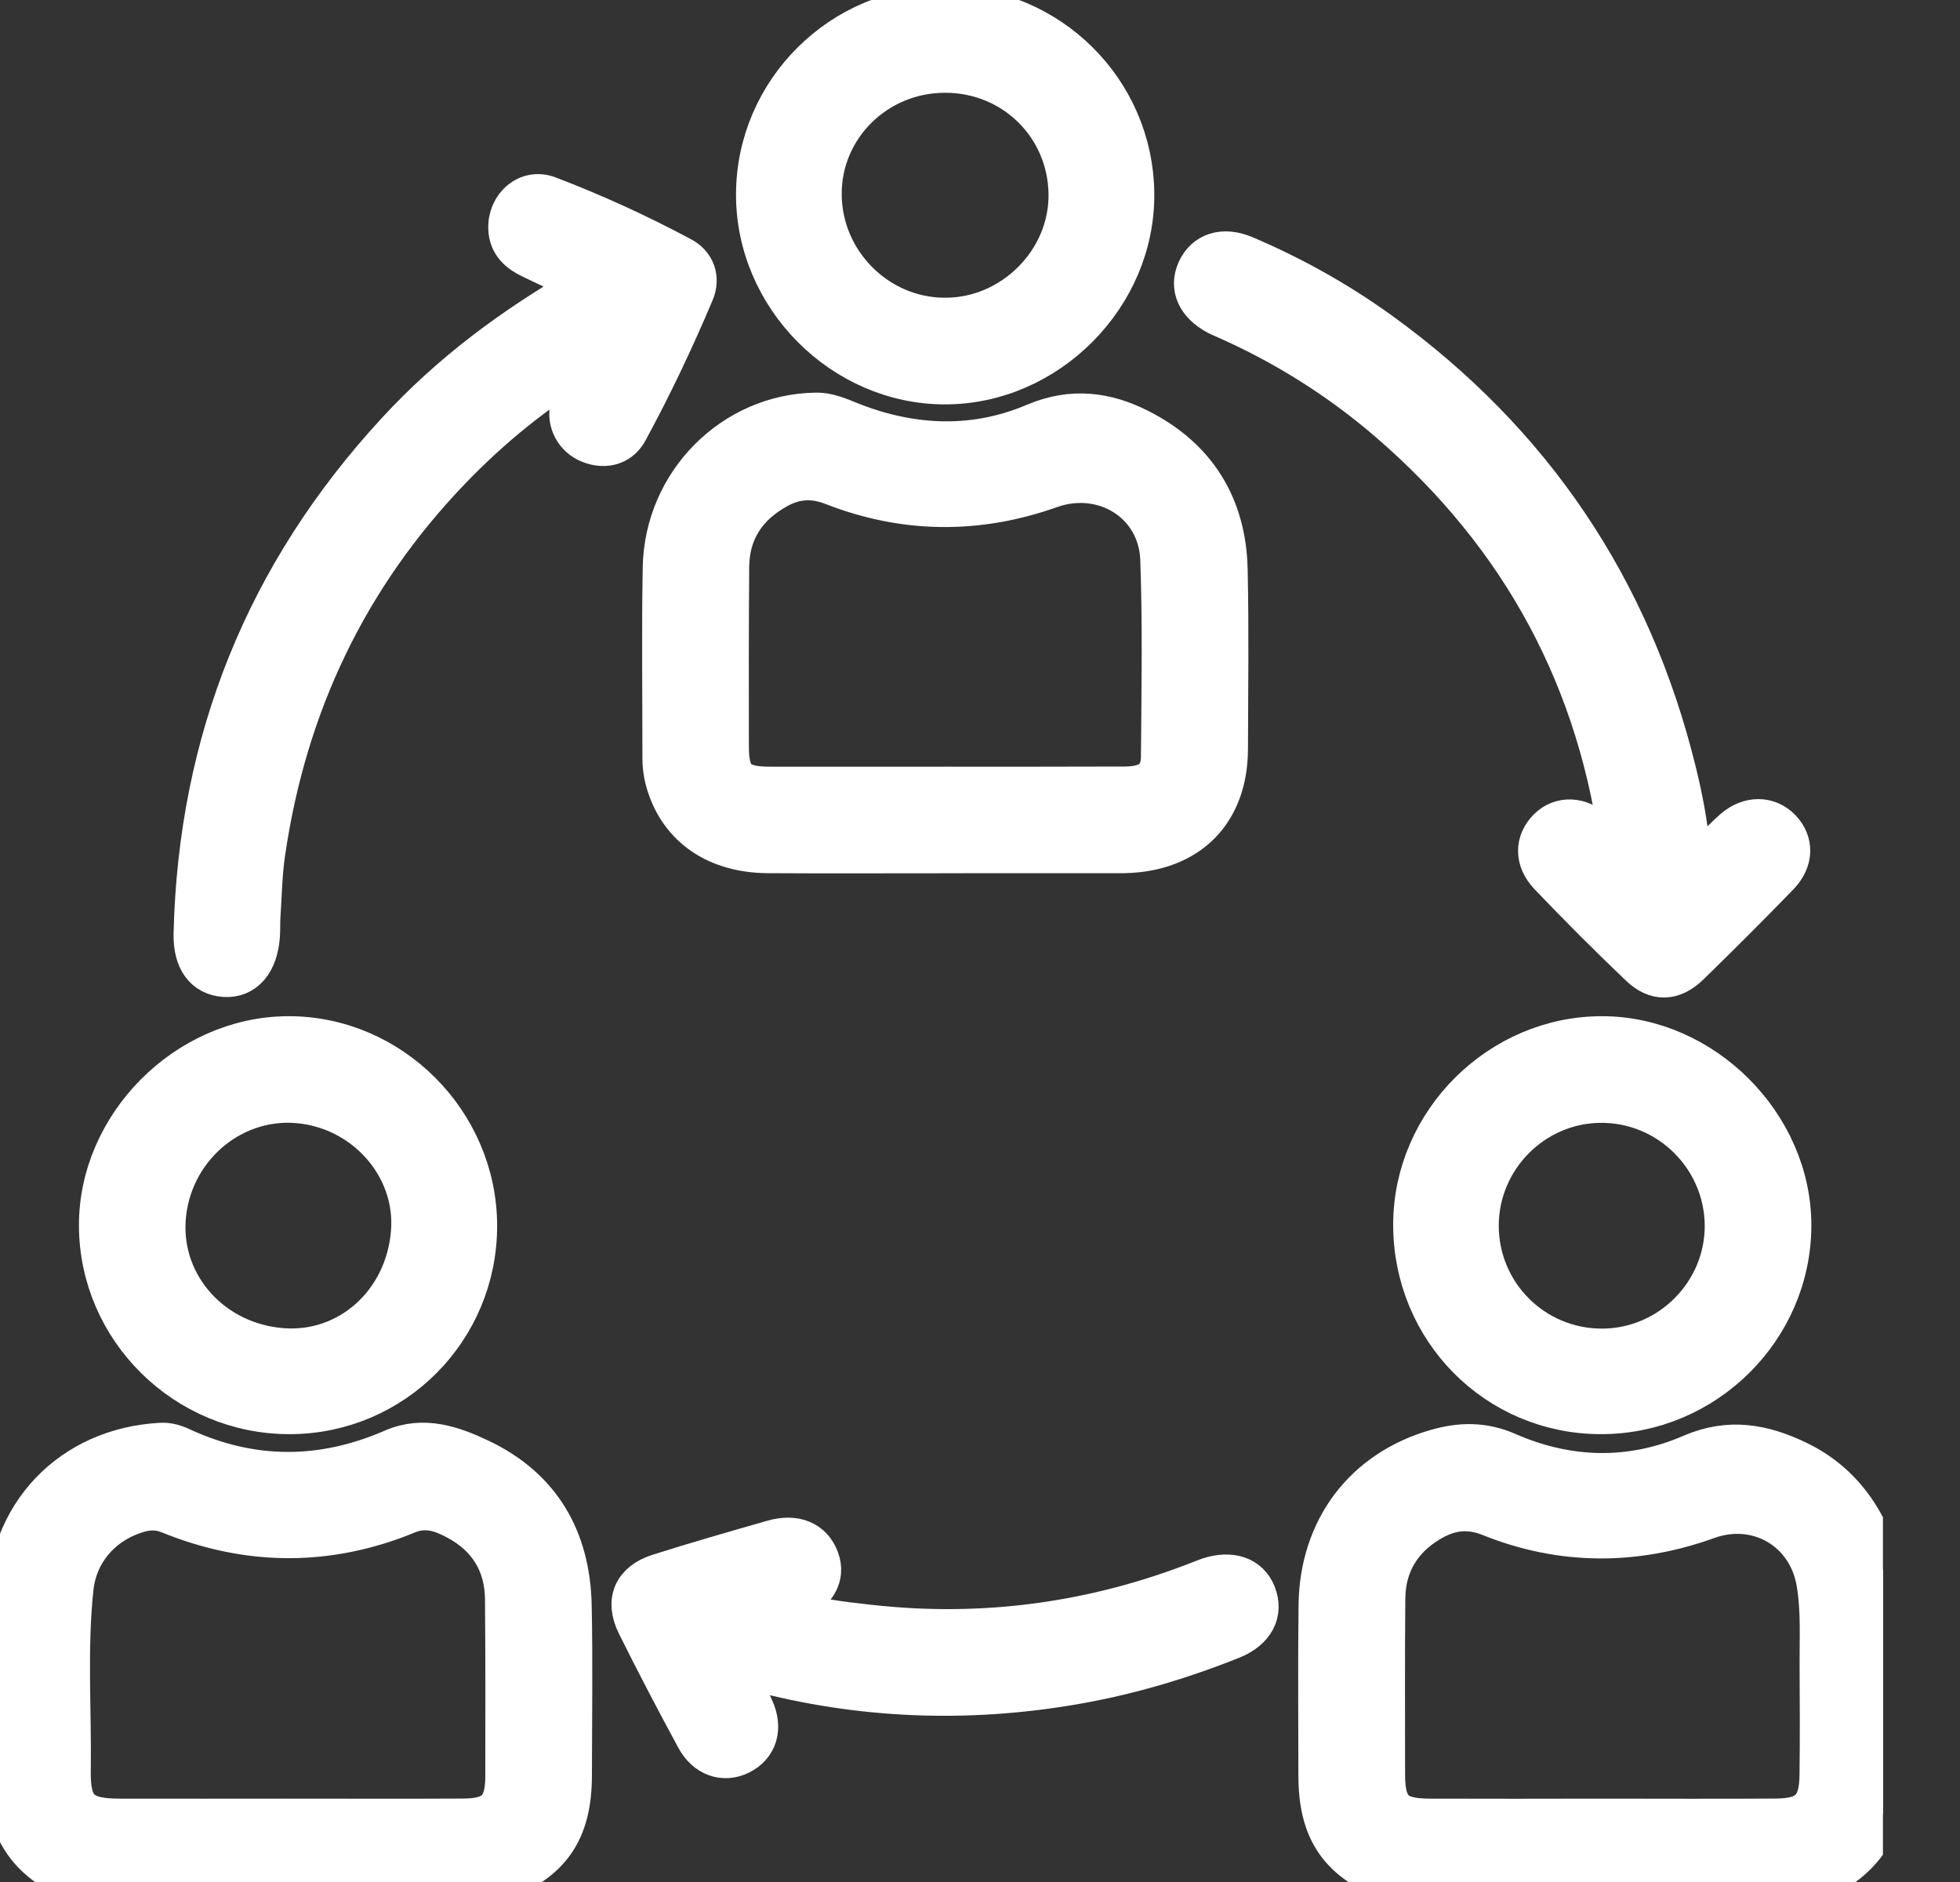 <svg width="25" height="24" viewBox="0 0 25 24" fill="none" xmlns="http://www.w3.org/2000/svg">
<rect x="0" y="0" width="25" height="24" fill="#333333" stroke="none"/>
<g clip-path="url(#clip0_1696_4789)">
<path d="M0.981 24C0.331 23.753 0.046 23.287 0.071 22.59C0.097 21.882 0.074 21.174 0.078 20.466C0.084 19.312 0.9 18.457 2.049 18.394C2.146 18.388 2.233 18.415 2.318 18.455C3.212 18.867 4.107 18.865 5.008 18.473C5.403 18.301 5.779 18.434 6.128 18.6C6.907 18.971 7.278 19.622 7.297 20.47C7.312 21.193 7.301 21.917 7.3 22.641C7.299 23.361 7.027 23.75 6.355 24.001H0.981V24ZM3.669 23.187C4.415 23.187 5.162 23.19 5.909 23.186C6.309 23.184 6.439 23.049 6.44 22.653C6.441 21.899 6.443 21.145 6.436 20.391C6.432 19.941 6.22 19.601 5.825 19.389C5.635 19.286 5.433 19.214 5.203 19.309C4.191 19.726 3.174 19.722 2.161 19.311C2.031 19.258 1.911 19.254 1.777 19.292C1.323 19.42 0.993 19.782 0.943 20.252C0.86 21.027 0.919 21.805 0.908 22.582C0.901 23.059 1.037 23.186 1.522 23.187C2.237 23.189 2.953 23.187 3.669 23.187Z" fill="white" stroke="white" stroke-width="0.5"/>
<path d="M17.756 24C17.084 23.75 16.811 23.36 16.811 22.642C16.81 21.919 16.805 21.196 16.813 20.473C16.824 19.489 17.396 18.736 18.326 18.473C18.63 18.387 18.921 18.38 19.231 18.516C19.999 18.853 20.8 18.873 21.567 18.541C22.059 18.328 22.49 18.412 22.927 18.621C23.523 18.906 23.845 19.414 24.019 20.032V23.113C23.864 23.55 23.567 23.845 23.131 24H17.758H17.756ZM20.41 23.187C21.157 23.187 21.903 23.191 22.65 23.186C23.061 23.183 23.198 23.046 23.203 22.636C23.209 22.17 23.207 21.704 23.204 21.237C23.202 20.888 23.223 20.539 23.165 20.191C23.056 19.522 22.416 19.15 21.785 19.377C20.856 19.711 19.921 19.712 19.004 19.343C18.715 19.227 18.473 19.272 18.232 19.418C17.874 19.636 17.679 19.961 17.675 20.383C17.668 21.129 17.672 21.875 17.672 22.622C17.672 23.062 17.794 23.186 18.24 23.187C18.964 23.19 19.687 23.188 20.41 23.187Z" fill="white" stroke="white" stroke-width="0.5"/>
<path d="M12.054 10.886C11.299 10.886 10.544 10.89 9.789 10.885C9.139 10.88 8.671 10.559 8.497 10.009C8.462 9.897 8.444 9.783 8.444 9.665C8.445 8.856 8.433 8.047 8.448 7.238C8.468 6.147 9.348 5.272 10.407 5.257C10.589 5.255 10.738 5.334 10.896 5.394C11.662 5.686 12.44 5.713 13.193 5.393C13.673 5.189 14.109 5.248 14.537 5.465C15.267 5.835 15.646 6.449 15.664 7.264C15.681 8.025 15.67 8.788 15.668 9.55C15.666 10.365 15.166 10.867 14.342 10.885C14.327 10.885 14.311 10.885 14.296 10.885C13.548 10.885 12.801 10.885 12.054 10.885V10.886ZM12.059 10.027C12.821 10.027 13.584 10.028 14.346 10.025C14.655 10.024 14.801 9.912 14.803 9.649C14.809 8.81 14.825 7.969 14.794 7.131C14.767 6.415 14.073 5.992 13.4 6.231C12.469 6.561 11.538 6.553 10.618 6.193C10.37 6.096 10.146 6.112 9.924 6.234C9.532 6.449 9.309 6.777 9.306 7.231C9.3 7.993 9.301 8.755 9.302 9.517C9.302 9.918 9.413 10.026 9.817 10.027C10.565 10.028 11.311 10.027 12.058 10.027H12.059Z" fill="white" stroke="white" stroke-width="0.5"/>
<path d="M7.518 4.585C6.832 4.998 6.269 5.459 5.76 5.987C4.438 7.36 3.661 9 3.388 10.88C3.349 11.148 3.345 11.422 3.327 11.693C3.322 11.771 3.326 11.849 3.321 11.927C3.298 12.277 3.124 12.481 2.863 12.464C2.604 12.446 2.456 12.249 2.464 11.906C2.523 9.447 3.384 7.311 5.053 5.501C5.739 4.756 6.54 4.158 7.465 3.629C7.211 3.509 6.991 3.407 6.774 3.302C6.611 3.224 6.487 3.117 6.478 2.917C6.466 2.622 6.722 2.391 6.998 2.496C7.579 2.718 8.146 2.977 8.696 3.271C8.872 3.365 8.938 3.546 8.858 3.734C8.604 4.336 8.324 4.927 8.012 5.501C7.903 5.701 7.683 5.74 7.481 5.64C7.305 5.552 7.211 5.348 7.277 5.146C7.332 4.978 7.415 4.818 7.516 4.585H7.518Z" fill="white" stroke="white" stroke-width="0.5"/>
<path d="M20.673 10.913C20.398 8.68 19.402 6.841 17.71 5.384C17.075 4.837 16.371 4.396 15.602 4.059C15.573 4.047 15.545 4.035 15.518 4.02C15.26 3.882 15.164 3.667 15.261 3.447C15.364 3.215 15.601 3.138 15.876 3.254C16.488 3.514 17.065 3.836 17.604 4.224C19.549 5.629 20.81 7.499 21.384 9.828C21.466 10.16 21.532 10.496 21.562 10.838C21.567 10.896 21.562 10.977 21.632 10.998C21.689 11.015 21.722 10.947 21.759 10.911C21.877 10.798 21.987 10.676 22.11 10.569C22.309 10.396 22.558 10.4 22.719 10.567C22.885 10.739 22.884 10.974 22.692 11.171C22.318 11.557 21.938 11.936 21.553 12.311C21.341 12.517 21.123 12.527 20.911 12.324C20.516 11.948 20.131 11.562 19.755 11.168C19.564 10.968 19.572 10.732 19.741 10.562C19.908 10.395 20.163 10.406 20.366 10.597C20.473 10.697 20.57 10.807 20.673 10.914V10.913Z" fill="white" stroke="white" stroke-width="0.5"/>
<path d="M12.053 0.077C13.379 0.077 14.462 1.147 14.473 2.47C14.485 3.78 13.369 4.905 12.057 4.907C10.744 4.909 9.633 3.792 9.638 2.475C9.642 1.157 10.73 0.077 12.053 0.077ZM12.048 0.933C11.178 0.936 10.478 1.632 10.486 2.485C10.494 3.342 11.198 4.045 12.051 4.047C12.912 4.05 13.637 3.323 13.624 2.47C13.611 1.605 12.917 0.928 12.047 0.933H12.048Z" fill="white" stroke="white" stroke-width="0.5"/>
<path d="M6.091 15.63C6.093 16.961 5.023 18.037 3.695 18.039C2.361 18.041 1.263 16.959 1.257 15.634C1.251 14.345 2.371 13.218 3.667 13.209C4.986 13.2 6.089 14.303 6.091 15.63ZM5.237 15.705C5.3 14.876 4.641 14.137 3.783 14.072C2.931 14.008 2.179 14.675 2.119 15.549C2.062 16.392 2.711 17.115 3.592 17.186C4.445 17.256 5.169 16.604 5.237 15.706L5.237 15.705Z" fill="white" stroke="white" stroke-width="0.5"/>
<path d="M20.42 18.039C19.082 18.038 18.017 16.96 18.02 15.611C18.024 14.301 19.127 13.205 20.439 13.209C21.732 13.212 22.856 14.339 22.854 15.629C22.851 16.953 21.753 18.04 20.42 18.039ZM21.994 15.63C21.99 14.763 21.276 14.059 20.409 14.069C19.563 14.078 18.871 14.775 18.867 15.623C18.863 16.492 19.566 17.196 20.437 17.193C21.294 17.19 21.997 16.483 21.994 15.63Z" fill="white" stroke="white" stroke-width="0.5"/>
<path d="M9.38 21.298C9.464 21.468 9.549 21.623 9.621 21.785C9.737 22.042 9.665 22.271 9.442 22.381C9.232 22.484 9.001 22.409 8.872 22.169C8.613 21.691 8.36 21.209 8.118 20.721C7.965 20.413 8.071 20.169 8.403 20.064C8.885 19.911 9.371 19.772 9.857 19.633C10.147 19.55 10.369 19.647 10.454 19.882C10.536 20.108 10.415 20.313 10.128 20.435C10.093 20.45 10.057 20.464 9.978 20.497C10.365 20.637 10.731 20.673 11.093 20.714C12.55 20.877 13.962 20.684 15.326 20.146C15.354 20.135 15.384 20.123 15.413 20.113C15.701 20.018 15.936 20.098 16.025 20.322C16.123 20.565 16.007 20.79 15.716 20.907C15.057 21.171 14.38 21.371 13.68 21.49C12.319 21.722 10.972 21.669 9.637 21.314C9.57 21.296 9.501 21.285 9.432 21.272C9.427 21.271 9.419 21.278 9.379 21.297L9.38 21.298Z" fill="white" stroke="white" stroke-width="0.5"/>
</g>
<defs>
<clipPath id="clip0_1696_4789">
<rect width="24.017" height="24" fill="white"/>
</clipPath>
</defs>
</svg>
